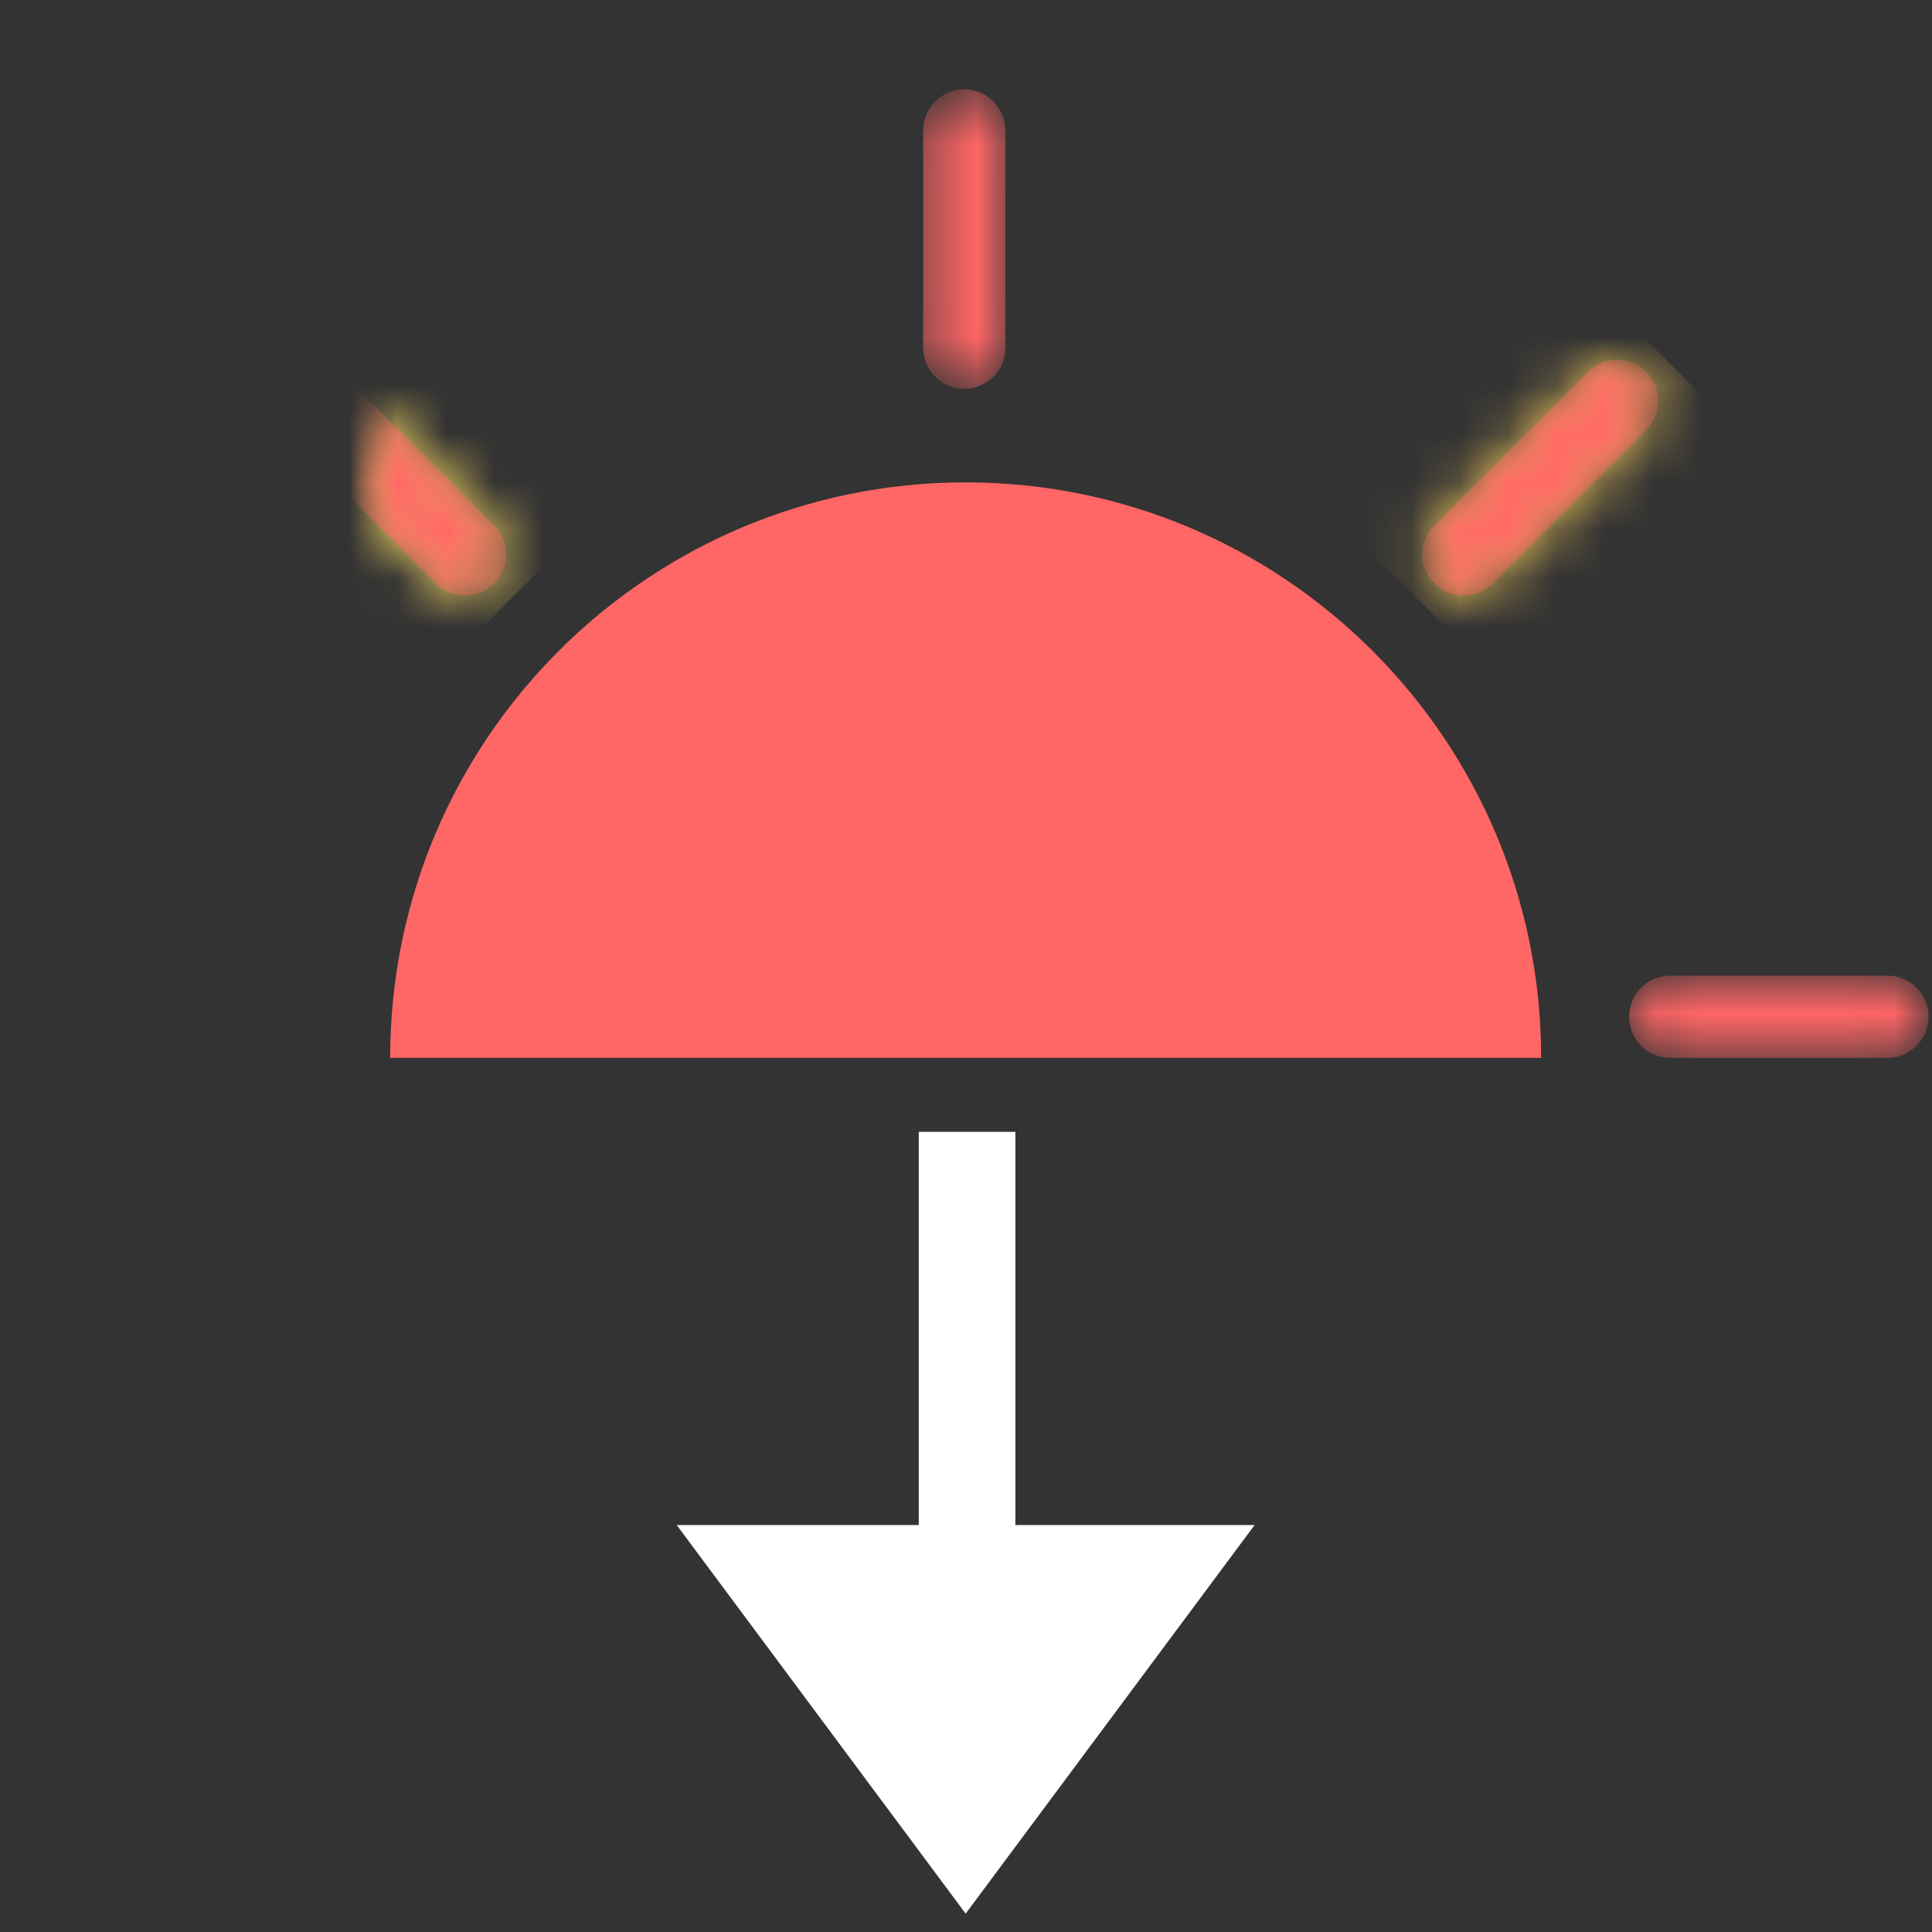 <?xml version="1.0" encoding="UTF-8"?>
<svg width="40px" height="40px" viewBox="0 0 40 40" version="1.1" xmlns="http://www.w3.org/2000/svg" xmlns:xlink="http://www.w3.org/1999/xlink">
    <rect x="0" y="0" width="40" height="40" fill="#333333" stroke="none"/>
    <!-- Generator: Sketch 49.2 (51160) - http://www.bohemiancoding.com/sketch -->
    <title>Icons/sunset</title>
    <desc>Created with Sketch.</desc>
    <defs>
        <path d="M12.241,0.375 C11.771,0.375 11.39,0.756 11.39,1.226 L11.39,5.723 C11.39,6.193 11.771,6.574 12.241,6.574 C12.711,6.574 13.092,6.193 13.092,5.723 L13.092,1.226 C13.092,0.756 12.711,0.375 12.241,0.375 Z" id="path-1"></path>
        <path d="M11.39,1.226 L11.39,5.723 C11.39,6.193 11.771,6.574 12.241,6.574 C12.7,6.574 13.073,6.212 13.092,5.757 L13.092,1.191 C13.073,0.737 12.7,0.375 12.241,0.375 C11.771,0.375 11.39,0.756 11.39,1.226 Z" id="path-3"></path>
        <path d="M26.007,19.536 L26.007,19.613 C26.027,20.065 26.4,20.426 26.857,20.426 L31.355,20.426 C31.825,20.426 32.206,20.044 32.206,19.574 C32.206,19.104 31.825,18.723 31.355,18.723 L26.857,18.723 C26.4,18.723 26.027,19.083 26.007,19.536 Z" id="path-5"></path>
        <path d="M26.857,18.723 C26.387,18.723 26.006,19.104 26.006,19.574 C26.006,20.044 26.387,20.426 26.857,20.426 L31.355,20.426 C31.825,20.426 32.206,20.044 32.206,19.574 C32.206,19.104 31.825,18.723 31.355,18.723 L26.857,18.723 Z" id="path-7"></path>
        <path d="M-1.524,19.613 L-1.524,19.536 C-1.544,19.083 -1.918,18.723 -2.375,18.723 L-6.872,18.723 C-7.343,18.723 -7.723,19.104 -7.723,19.574 C-7.723,20.044 -7.343,20.426 -6.872,20.426 L-2.375,20.426 C-1.918,20.426 -1.544,20.065 -1.524,19.613 Z" id="path-9"></path>
        <path d="M-1.876,6.223 C-1.71,6.057 -1.492,5.974 -1.274,5.974 C-1.056,5.974 -0.838,6.057 -0.672,6.223 L2.507,9.403 C2.84,9.735 2.84,10.274 2.507,10.606 C2.175,10.939 1.637,10.939 1.304,10.606 L-1.876,7.426 C-2.209,7.094 -2.209,6.555 -1.876,6.223 Z" id="path-11"></path>
        <linearGradient x1="73.602%" y1="63.143%" x2="-6029.545%" y2="-6040.004%" id="linearGradient-13">
            <stop stop-color="#FAD961" offset="0%"></stop>
            <stop stop-color="#F99D3B" offset="100%"></stop>
        </linearGradient>
        <path d="M25.155,6.221 C25.321,6.055 25.539,5.972 25.757,5.972 C25.974,5.972 26.191,6.055 26.358,6.221 C26.69,6.554 26.69,7.094 26.358,7.425 L23.178,10.605 C22.845,10.938 22.306,10.938 21.974,10.605 C21.642,10.272 21.642,9.734 21.974,9.402 L25.155,6.221 Z" id="path-14"></path>
        <linearGradient x1="36.858%" y1="73.603%" x2="6140.005%" y2="-6029.544%" id="linearGradient-16">
            <stop stop-color="#FACC59" offset="0%"></stop>
            <stop stop-color="#F99D3B" offset="100%"></stop>
        </linearGradient>
    </defs>
    <g id="Icons/sunset" stroke="none" stroke-width="1" fill="none" fill-rule="evenodd">
        <g id="Original-Icons/sunset">
            <g id="Group">
                <rect id="Rectangle" x="0" y="0" width="40" height="40"></rect>
                <g id="Group-2" transform="translate(7, 1)">
                    <g id="Group-5" transform="translate(0.723, 0.476)">
                        <path d="M0.355,20.426 L24.185,20.426 C24.185,13.845 18.851,8.511 12.27,8.511 C5.689,8.511 0.355,13.845 0.355,20.426" id="Fill-1" fill="#ff6666"></path>
                        <mask id="mask-2" fill="white">
                            <use xlink:href="#path-1"></use>
                        </mask>
                        <g id="Clip-4"></g>
                        <mask id="mask-4" fill="white">
                            <use xlink:href="#path-3"></use>
                        </mask>
                        <g id="Clip-7"></g>
                        <path d="M11.39,1.226 L11.39,5.723 C11.39,6.193 11.771,6.574 12.241,6.574 C12.7,6.574 13.073,6.212 13.092,5.757 L13.092,1.191 C13.073,0.737 12.7,0.375 12.241,0.375 C11.771,0.375 11.39,0.756 11.39,1.226" id="Fill-6" fill="#ff6666" mask="url(#mask-4)"></path>
                        <mask id="mask-6" fill="white">
                            <use xlink:href="#path-5"></use>
                        </mask>
                        <g id="Clip-10"></g>
                        <mask id="mask-8" fill="white">
                            <use xlink:href="#path-7"></use>
                        </mask>
                        <g id="Clip-13"></g>
                        <path d="M26.857,18.723 C26.387,18.723 26.006,19.104 26.006,19.574 C26.006,20.044 26.387,20.426 26.857,20.426 L31.355,20.426 C31.825,20.426 32.206,20.044 32.206,19.574 C32.206,19.104 31.825,18.723 31.355,18.723 L26.857,18.723 Z" id="Fill-12" fill="#ff6666" mask="url(#mask-8)"></path>
                        <mask id="mask-10" fill="white">
                            <use xlink:href="#path-9"></use>
                        </mask>
                        <g id="Clip-16"></g>
                        <path d="M-6.872,18.723 C-7.343,18.723 -7.723,19.104 -7.723,19.574 C-7.723,20.044 -7.343,20.426 -6.872,20.426 L-2.375,20.426 C-1.917,20.426 -1.543,20.063 -1.524,19.609 L-1.524,19.54 C-1.543,19.086 -1.917,18.723 -2.375,18.723 L-6.872,18.723 Z" id="Fill-18" fill="#ff6666" mask="url(#mask-10)"></path>
                        <mask id="mask-12" fill="white">
                            <use xlink:href="#path-11"></use>
                        </mask>
                        <g id="Clip-22"></g>
                        <polygon id="Fill-21" fill="url(#linearGradient-13)" mask="url(#mask-12)" points="5.364 8.414 0.316 13.463 -4.733 8.414 0.316 3.366"></polygon>
                        <path d="M-1.876,6.223 C-2.209,6.555 -2.209,7.094 -1.876,7.426 L1.304,10.606 C1.637,10.939 2.175,10.939 2.507,10.606 C2.84,10.274 2.84,9.735 2.507,9.403 L-0.672,6.223 C-0.838,6.057 -1.056,5.974 -1.274,5.974 C-1.492,5.974 -1.71,6.057 -1.876,6.223" id="Fill-24" fill="#ff6666" mask="url(#mask-12)"></path>
                        <mask id="mask-15" fill="white">
                            <use xlink:href="#path-14"></use>
                        </mask>
                        <g id="Clip-27"></g>
                        <polygon id="Fill-26" fill="url(#linearGradient-16)" mask="url(#mask-15)" points="24.166 13.462 19.117 8.414 24.166 3.365 29.214 8.414"></polygon>
                        <path d="M25.155,6.221 L21.974,9.402 C21.642,9.734 21.642,10.272 21.974,10.605 C22.306,10.938 22.845,10.938 23.178,10.605 L26.358,7.425 C26.69,7.094 26.69,6.554 26.358,6.221 C26.191,6.055 25.974,5.973 25.756,5.973 C25.539,5.973 25.321,6.055 25.155,6.221" id="Fill-29" fill="#ff6666" mask="url(#mask-15)"></path>
                    </g>
                    <path d="M12.964,27.37 L12.964,36.51 L12.964,27.37 L9,27.37 L12.993,22 L16.986,27.37 L12.964,27.37 Z" id="Combined-Shape" stroke="#FFFFFF" stroke-width="2" fill="#FFFFFF" transform="translate(12.993, 29.472) rotate(180) translate(-12.993, -29.472) "></path>
                </g>
            </g>
        </g>
    </g>
</svg>
